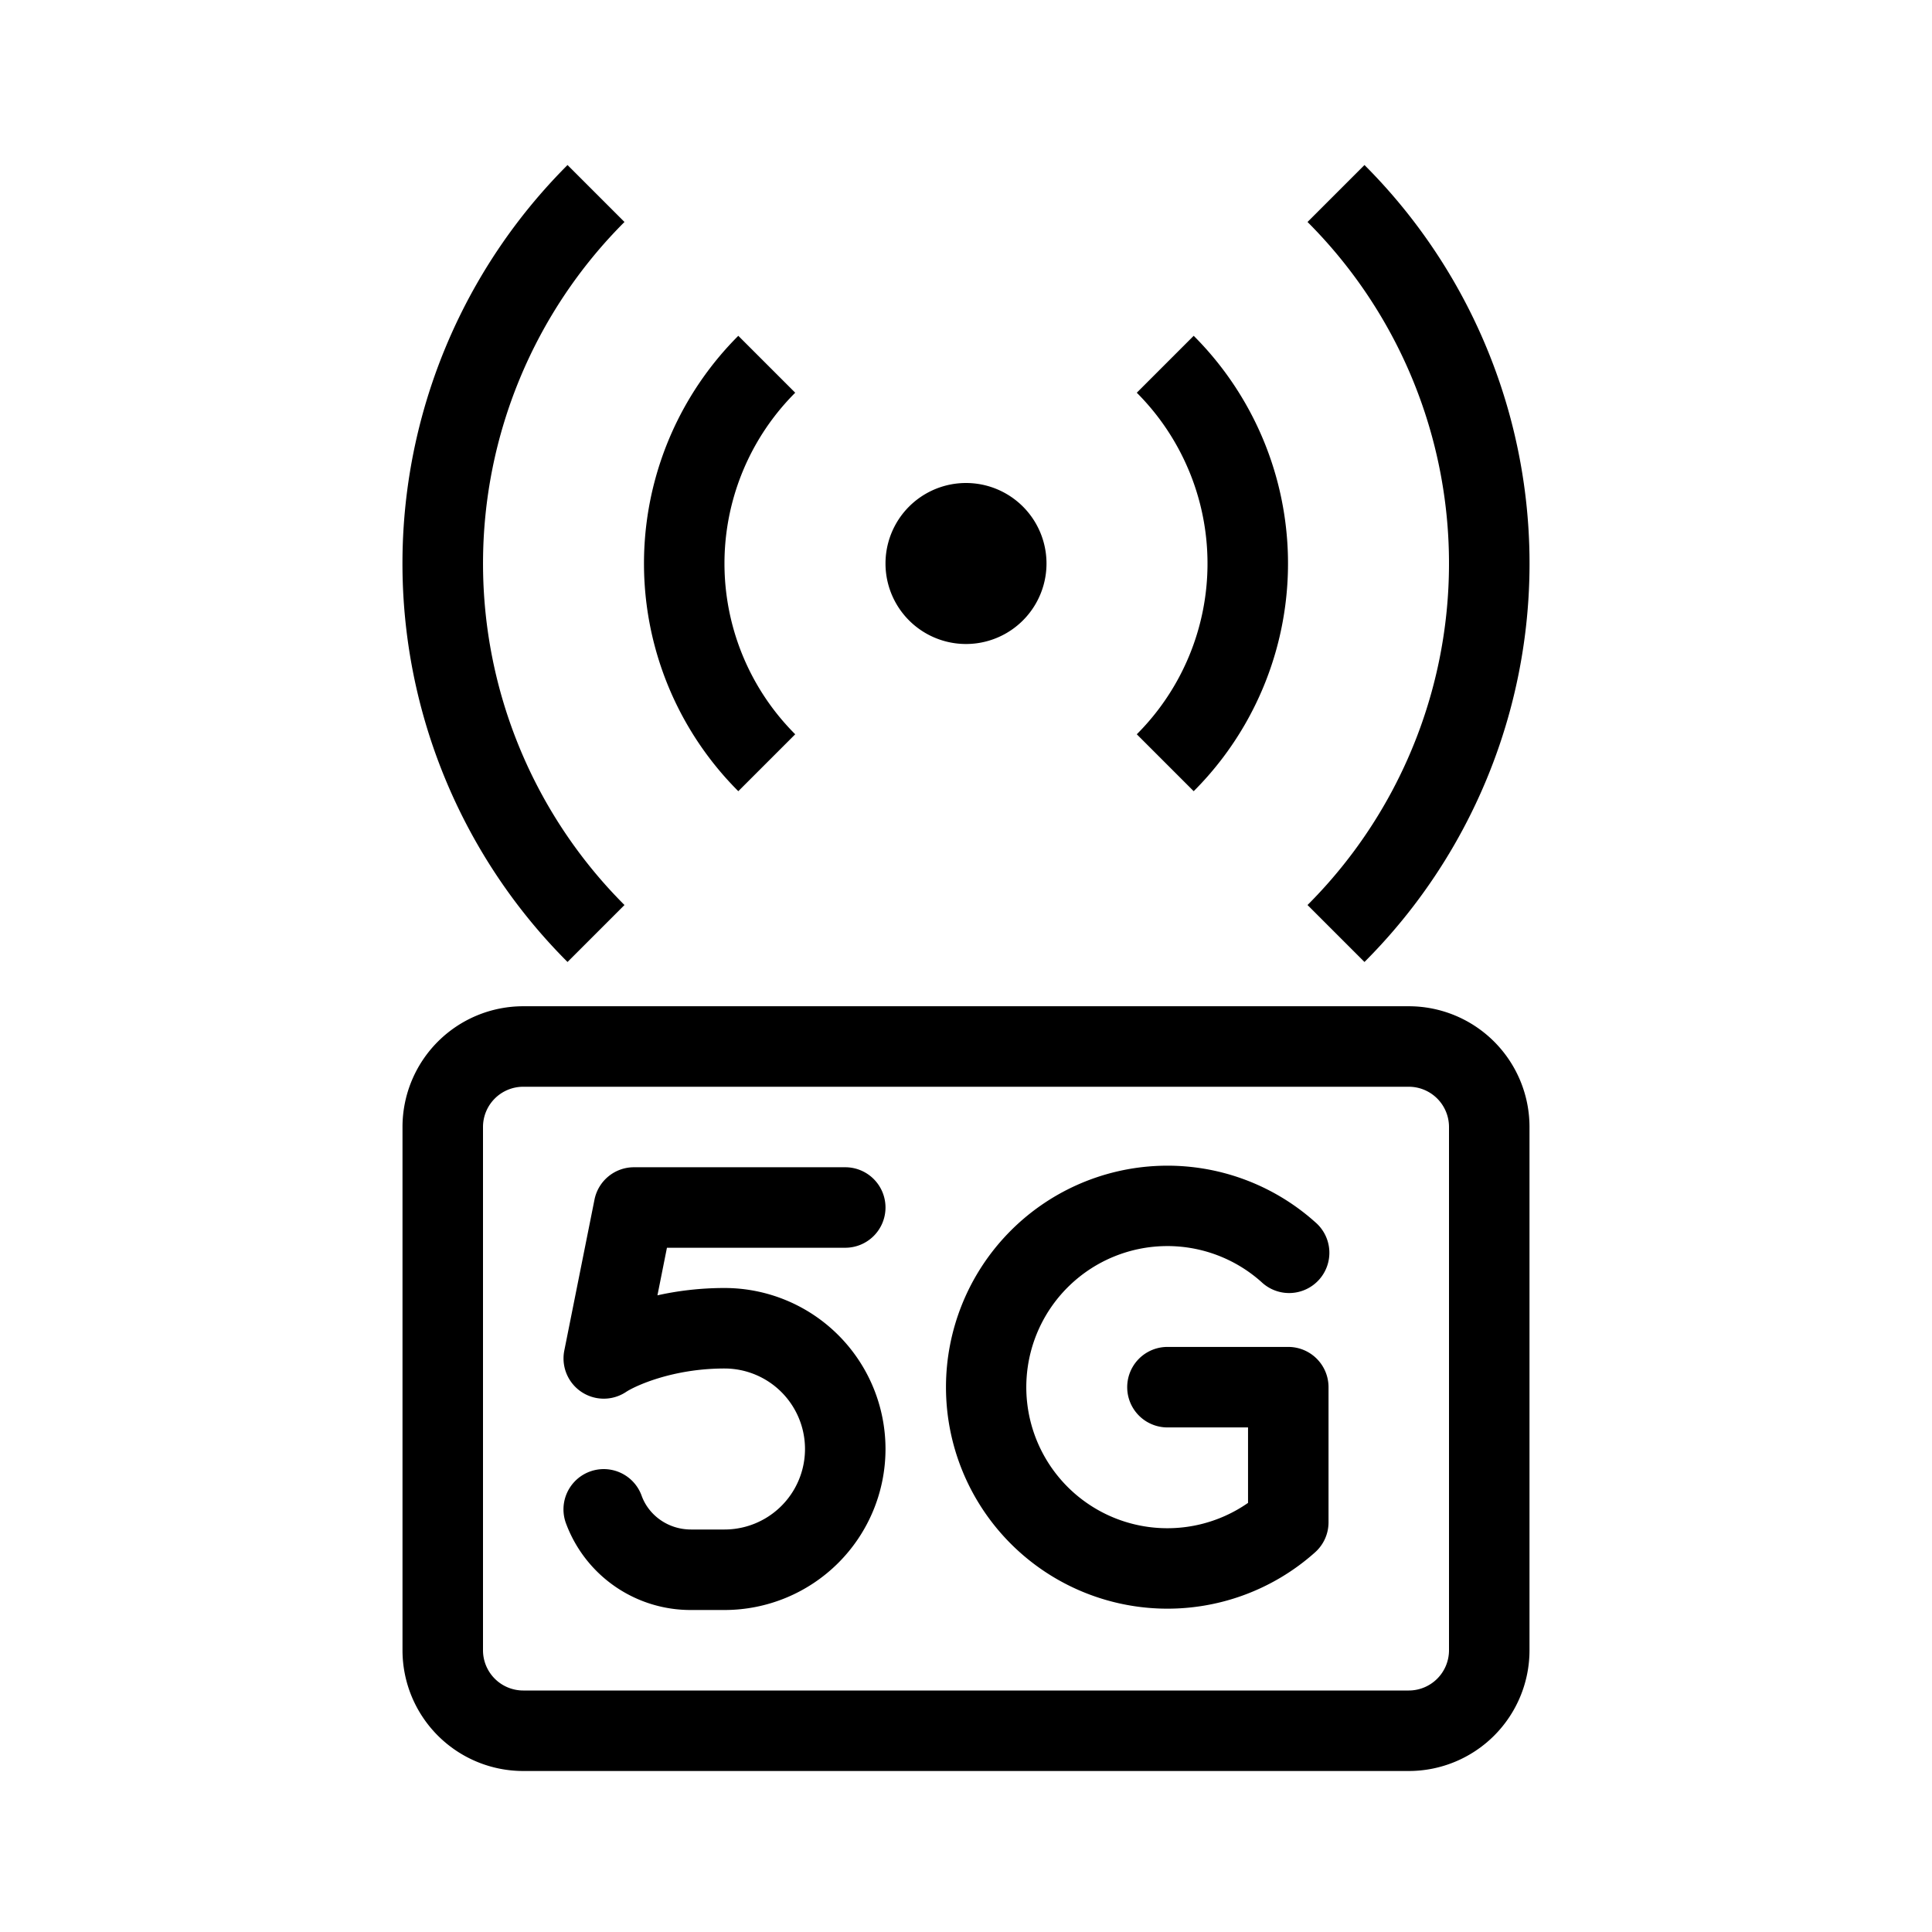 <svg xmlns="http://www.w3.org/2000/svg" xmlns:xlink="http://www.w3.org/1999/xlink" width="48" height="48" viewBox="0 0 48 48"><g fill="currentColor"><path fill-rule="evenodd" d="M35.087 9.408a12 12 0 0 0-2.602-3.893L33.9 4.1a14 14 0 0 1 0 19.8l-1.415-1.415a12 12 0 0 0 2.602-13.077" clip-rule="evenodd"/><path fill-rule="evenodd" d="M29.543 11.704a6 6 0 0 0-1.3-1.947l1.414-1.414a8 8 0 0 1 0 11.314l-1.414-1.414a6 6 0 0 0 1.3-6.54m-9.786-1.946a6 6 0 0 0 0 8.486l-1.414 1.414a8 8 0 0 1 0-11.314z" clip-rule="evenodd"/><path fill-rule="evenodd" d="M15.515 5.515a12 12 0 0 0 0 16.97L14.1 23.9a14 14 0 0 1 0-19.8z" clip-rule="evenodd"/><path d="M26 14a2 2 0 1 1-4 0a2 2 0 0 1 4 0"/><path fill-rule="evenodd" d="M35 27H13a1 1 0 0 0-1 1v13a1 1 0 0 0 1 1h22a1 1 0 0 0 1-1V28a1 1 0 0 0-1-1m-22-2a3 3 0 0 0-3 3v13a3 3 0 0 0 3 3h22a3 3 0 0 0 3-3V28a3 3 0 0 0-3-3z" clip-rule="evenodd"/><path fill-rule="evenodd" d="M22 30a1 1 0 0 0-1-1h-5.25a1 1 0 0 0-.98.804l-.75 3.75a1 1 0 0 0 1.535 1.028c.21-.14 1.143-.582 2.445-.582a2 2 0 1 1 0 4h-.832c-.577 0-1.054-.36-1.227-.84a1 1 0 1 0-1.882.68A3.3 3.3 0 0 0 17.17 40H18a4 4 0 0 0 0-8c-.61 0-1.173.072-1.666.182L16.57 31H21a1 1 0 0 0 1-1m10.674.362a1 1 0 1 1-1.333 1.49a3.505 3.505 0 1 0-.334 5.487v-1.875h-2.002a1 1 0 0 1 0-2h3.002a1 1 0 0 1 1 1v3.357a1 1 0 0 1-.333.745a5.503 5.503 0 1 1 0-8.204" clip-rule="evenodd"/></g></svg>